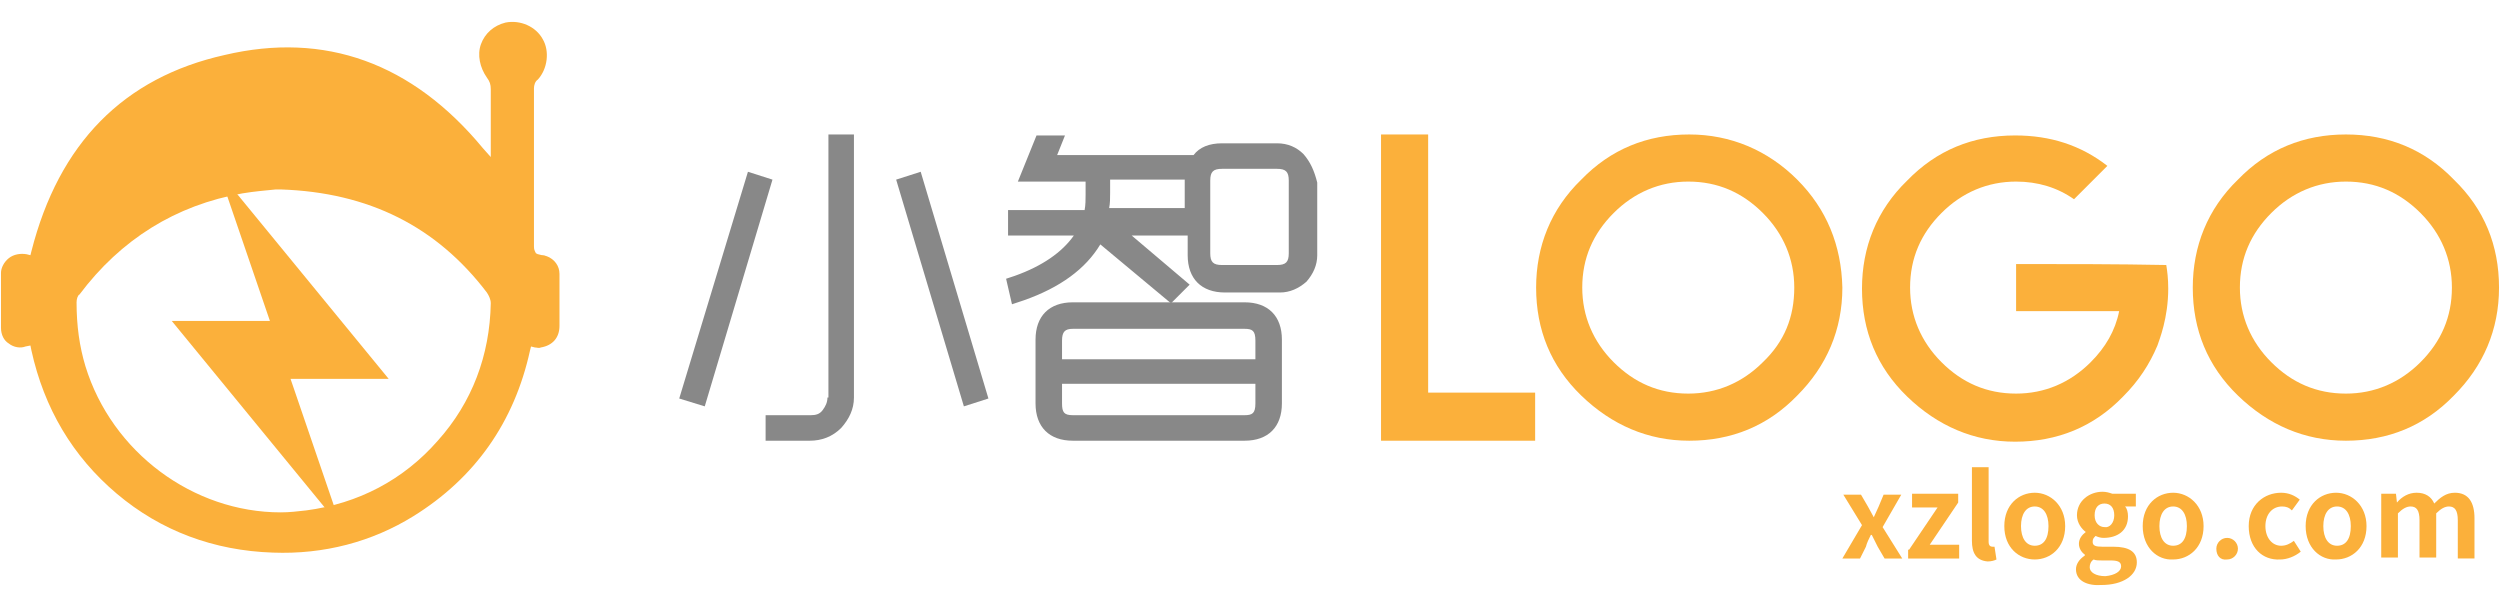 <?xml version="1.0" encoding="utf-8"?>
<!-- Generator: Adobe Illustrator 21.1.0, SVG Export Plug-In . SVG Version: 6.00 Build 0)  -->
<svg version="1.1" id="圖層_1" xmlns="http://www.w3.org/2000/svg" xmlns:xlink="http://www.w3.org/1999/xlink" x="0px" y="0px"
	 width="254.7px" height="62px" viewBox="0 0 254.7 62" style="enable-background:new 0 0 254.7 62;" xml:space="preserve">
<style type="text/css">
	.st0{fill:#FBB03B;}
	.st1{fill:#888888;}
</style>
<g>
	<g id="XMLID_632_">
		<path id="XMLID_679_" class="st0" d="M189.7,53.5l-1.9-3.1h1.8l0.7,1.2c0.2,0.4,0.4,0.7,0.6,1.1h0c0.2-0.4,0.3-0.7,0.5-1.1
			l0.5-1.2h1.8l-1.9,3.3l2,3.2H192l-0.7-1.2c-0.2-0.4-0.4-0.8-0.6-1.2h-0.1c-0.2,0.4-0.4,0.8-0.5,1.2l-0.6,1.2h-1.8L189.7,53.5z"/>
		<path id="XMLID_677_" class="st0" d="M194.5,56l2.9-4.3h-2.6v-1.4h4.7v0.9l-2.9,4.3h3v1.4h-5.2V56z"/>
		<path id="XMLID_675_" class="st0" d="M200.9,55.1v-7.5h1.7v7.6c0,0.4,0.2,0.5,0.4,0.5c0.1,0,0.1,0,0.2,0l0.2,1.3
			c-0.2,0.1-0.5,0.2-0.9,0.2C201.3,57.1,200.9,56.3,200.9,55.1z"/>
		<path id="XMLID_672_" class="st0" d="M204.2,53.6c0-2.2,1.5-3.4,3.1-3.4s3.1,1.3,3.1,3.4c0,2.2-1.5,3.4-3.1,3.4
			S204.2,55.8,204.2,53.6z M208.7,53.6c0-1.2-0.5-2-1.4-2s-1.4,0.8-1.4,2c0,1.2,0.5,2,1.4,2S208.7,54.9,208.7,53.6z"/>
		<path id="XMLID_668_" class="st0" d="M211.5,58c0-0.5,0.3-1,0.9-1.4v-0.1c-0.3-0.2-0.6-0.6-0.6-1.1c0-0.5,0.3-0.9,0.7-1.2v0
			c-0.4-0.3-0.9-0.9-0.9-1.7c0-1.5,1.3-2.4,2.6-2.4c0.4,0,0.7,0.1,1,0.2h2.4v1.3h-1.1c0.2,0.2,0.3,0.6,0.3,1c0,1.5-1.1,2.2-2.5,2.2
			c-0.3,0-0.6-0.1-0.8-0.2c-0.2,0.2-0.3,0.3-0.3,0.6c0,0.4,0.3,0.5,1,0.5h1.1c1.6,0,2.4,0.5,2.4,1.6c0,1.3-1.4,2.3-3.6,2.3
			C212.7,59.7,211.5,59.2,211.5,58z M216.1,57.7c0-0.5-0.4-0.6-1.1-0.6h-0.8c-0.4,0-0.7,0-0.9-0.1c-0.3,0.2-0.4,0.5-0.4,0.8
			c0,0.5,0.6,0.9,1.6,0.9C215.5,58.6,216.1,58.2,216.1,57.7z M215.4,52.5c0-0.8-0.4-1.2-1-1.2c-0.6,0-1,0.4-1,1.2
			c0,0.8,0.5,1.2,1,1.2C214.9,53.8,215.4,53.3,215.4,52.5z"/>
		<path id="XMLID_665_" class="st0" d="M218.3,53.6c0-2.2,1.5-3.4,3.1-3.4c1.6,0,3.1,1.3,3.1,3.4c0,2.2-1.5,3.4-3.1,3.4
			C219.8,57.1,218.3,55.8,218.3,53.6z M222.8,53.6c0-1.2-0.5-2-1.4-2c-0.9,0-1.4,0.8-1.4,2c0,1.2,0.5,2,1.4,2
			C222.3,55.6,222.8,54.9,222.8,53.6z"/>
		<path id="XMLID_654_" class="st0" d="M225.8,55.9c0-0.6,0.5-1.1,1.1-1.1c0.6,0,1.1,0.5,1.1,1.1c0,0.6-0.5,1.1-1.1,1.1
			C226.2,57.1,225.8,56.6,225.8,55.9z"/>
		<path id="XMLID_652_" class="st0" d="M229.1,53.6c0-2.2,1.6-3.4,3.3-3.4c0.8,0,1.4,0.3,1.9,0.7l-0.8,1.1c-0.3-0.3-0.6-0.4-1-0.4
			c-1,0-1.7,0.8-1.7,2c0,1.2,0.7,2,1.6,2c0.5,0,0.9-0.2,1.3-0.5l0.7,1.1c-0.6,0.5-1.4,0.8-2.1,0.8C230.5,57.1,229.1,55.8,229.1,53.6
			z"/>
		<path id="XMLID_649_" class="st0" d="M234.9,53.6c0-2.2,1.5-3.4,3.1-3.4c1.6,0,3.1,1.3,3.1,3.4c0,2.2-1.5,3.4-3.1,3.4
			C236.4,57.1,234.9,55.8,234.9,53.6z M239.5,53.6c0-1.2-0.5-2-1.4-2c-0.9,0-1.4,0.8-1.4,2c0,1.2,0.5,2,1.4,2
			C239,55.6,239.5,54.9,239.5,53.6z"/>
		<path id="XMLID_647_" class="st0" d="M242.7,50.3h1.4l0.1,0.9h0c0.5-0.6,1.2-1,2-1c0.9,0,1.5,0.4,1.8,1.1c0.6-0.6,1.2-1.1,2.1-1.1
			c1.4,0,2,1,2,2.6v4.1h-1.7V53c0-1-0.3-1.4-0.9-1.4c-0.4,0-0.8,0.2-1.3,0.7v4.5h-1.7V53c0-1-0.3-1.4-0.9-1.4
			c-0.4,0-0.8,0.2-1.3,0.7v4.5h-1.7V50.3z"/>
	</g>
	<g>
		<path class="st0" d="M57,33.2v-5.3c0-0.8-0.5-1.5-1.3-1.8c-0.1,0-0.2-0.1-0.4-0.1c-0.2,0-0.4-0.1-0.5-0.1l-0.2-0.1l-0.1-0.2
			c-0.1-0.2-0.1-0.4-0.1-0.5V9c0-0.3,0.1-0.7,0.4-0.9C55.8,7,56,5.2,55.3,4c-0.7-1.3-2.3-2-3.8-1.7c-1.2,0.3-2.1,1.1-2.5,2.2
			c-0.4,1.1-0.1,2.4,0.6,3.4c0.3,0.4,0.4,0.7,0.4,1.2v5.3c0,0.1,0,0.2,0,0.3V16l-0.8-0.9C42,6.4,33.1,3.2,22.9,5.6
			c-10.3,2.3-16.9,9-19.7,20l-0.1,0.4l-0.4-0.1c-0.6-0.1-1.3,0-1.8,0.4c-0.5,0.4-0.8,1-0.8,1.5c0,1.9,0,3.7,0,5.6
			c0,0.7,0.3,1.3,0.8,1.6c0.5,0.4,1.2,0.5,1.7,0.3l0.5-0.1l0.1,0.5c1.3,5.9,4.2,10.8,8.7,14.6c4.5,3.8,9.9,5.8,15.9,6
			c5.2,0.2,10.1-1.1,14.3-3.7C48.4,48.7,52.4,43,54,35.7l0.1-0.4l0.4,0.1c0.2,0,0.4,0.1,0.6,0C56.3,35.2,57,34.4,57,33.2z
			 M44.6,44.9c-3.5,4-8.1,6.4-13.4,7.1c-0.9,0.1-1.7,0.2-2.6,0.2c-8.9,0-17.2-6.1-19.9-14.9c-0.6-2-0.9-4.1-0.9-6.5
			c0-0.3,0.1-0.7,0.3-0.8c4.2-5.6,9.8-9.1,16.6-10.3c1.2-0.2,2.4-0.3,3.4-0.4l0.5,0l0,0c9,0.3,15.9,3.8,21,10.5
			c0.2,0.3,0.4,0.7,0.4,1.1C49.9,36.2,48.1,41,44.6,44.9z"/>
		<polygon class="st0" points="34.8,53.8 29.6,38.6 39.6,38.6 22.3,17.5 27.5,32.7 17.5,32.7 		"/>
	</g>
	<g>
		<polygon class="st0" points="140.7,13.7 140.7,44.9 156.4,44.9 156.4,40 145.5,40 145.5,13.7 		"/>
		<path class="st0" d="M183.1,18.3c-3-3-6.8-4.6-11-4.6c-4.3,0-8,1.5-11,4.6c-3.1,3-4.6,6.8-4.6,11c0,4.3,1.5,8,4.6,11
			c3.1,3,6.8,4.6,11,4.6c4.3,0,8-1.5,11-4.6c3-3,4.6-6.7,4.6-11C187.6,25,186.1,21.3,183.1,18.3z M179.6,36.9
			c-2.1,2.1-4.7,3.2-7.6,3.2c-3,0-5.5-1.1-7.6-3.2c-2.1-2.1-3.2-4.7-3.2-7.6c0-3,1.1-5.5,3.2-7.6c2.1-2.1,4.7-3.2,7.6-3.2
			c3,0,5.5,1.1,7.6,3.2c2.1,2.1,3.2,4.7,3.2,7.6C182.8,32.3,181.8,34.8,179.6,36.9z"/>
		<path class="st0" d="M239,13.7c-4.3,0-8,1.5-11,4.6c-3.1,3-4.6,6.8-4.6,11c0,4.3,1.5,8,4.6,11c3.1,3,6.8,4.6,11,4.6
			c4.3,0,8-1.5,11-4.6c3-3,4.6-6.7,4.6-11c0-4.3-1.5-8-4.6-11C247,15.2,243.3,13.7,239,13.7z M246.6,36.9c-2.1,2.1-4.7,3.2-7.6,3.2
			c-3,0-5.5-1.1-7.6-3.2c-2.1-2.1-3.2-4.7-3.2-7.6c0-3,1.1-5.5,3.2-7.6c2.1-2.1,4.7-3.2,7.6-3.2c3,0,5.5,1.1,7.6,3.2
			c2.1,2.1,3.2,4.7,3.2,7.6C249.8,32.3,248.7,34.8,246.6,36.9z"/>
		<g>
			<polygon class="st1" points="91.3,18.3 98.2,41.4 100.7,40.6 93.8,17.5 			"/>
			<polygon class="st1" points="78.7,18.3 71.8,41.4 69.2,40.6 76.2,17.5 			"/>
			<path class="st1" d="M84.3,40.5c0,0.5-0.2,0.9-0.5,1.3c-0.3,0.4-0.7,0.5-1.2,0.5H78v2.6h4.5c1.2,0,2.3-0.4,3.2-1.3
				c0.8-0.9,1.3-1.9,1.3-3.1V13.7h-2.6V40.5z"/>
			<path class="st1" d="M126.8,30.8h-17.5c-2.4,0-3.8,1.4-3.8,3.8v6.5c0,2.4,1.4,3.8,3.8,3.8h17.5c2.4,0,3.8-1.4,3.8-3.8v-6.5
				C130.6,32.2,129.2,30.8,126.8,30.8z M127.9,41.1c0,1-0.3,1.2-1.1,1.2h-17.5c-0.9,0-1.1-0.3-1.1-1.2v-2h19.7V41.1z M108.2,34.7
				c0-0.9,0.3-1.2,1.1-1.2h17.5c0.8,0,1.1,0.2,1.1,1.2v1.9h-19.7V34.7z"/>
			<path class="st1" d="M132.8,15.7c-0.7-0.7-1.6-1.1-2.7-1.1h-5.6c-1.3,0-2.3,0.4-2.9,1.2h-1.2h-7.7h-5l0.8-2h-2.9l-1.9,4.7h6.9
				l0,1.3c0,0.5,0,1.1-0.1,1.6h-7.8v2.6h6.7c-1.2,1.7-3.2,3.1-6,4.1l-0.9,0.3l0.6,2.6l1.2-0.4c3.7-1.3,6.3-3.2,7.8-5.7l7.2,6
				l1.9-1.9l-5.9-5h5.7v2c0,2.4,1.4,3.8,3.8,3.8h5.6c1,0,1.9-0.4,2.7-1.1c0.7-0.8,1.1-1.7,1.1-2.7v-7.4
				C133.9,17.4,133.5,16.5,132.8,15.7z M120.7,21.2H113c0.1-0.5,0.1-1,0.1-1.6l0-1.3h7.6V21.2z M131.3,25.8c0,0.9-0.3,1.2-1.2,1.2
				h-5.6c-0.9,0-1.2-0.3-1.2-1.2v-7.4c0-0.9,0.3-1.2,1.2-1.2h5.6c0.9,0,1.2,0.3,1.2,1.2V25.8z"/>
		</g>
		<path class="st0" d="M205.4,26.9c0,1.6,0,3.2,0,4.8h10.5c-0.4,2-1.4,3.7-2.9,5.2c-2.1,2.1-4.7,3.2-7.6,3.2c-3,0-5.5-1.1-7.6-3.2
			c-2.1-2.1-3.2-4.7-3.2-7.6c0-3,1.1-5.5,3.2-7.6c2.1-2.1,4.7-3.2,7.6-3.2c2.2,0,4.2,0.6,5.9,1.8l3.4-3.4c-2.7-2.1-5.8-3.1-9.4-3.1
			c-4.3,0-8,1.5-11,4.6c-3.1,3-4.6,6.8-4.6,11c0,4.3,1.5,8,4.6,11c3.1,3,6.8,4.6,11,4.6c4.3,0,8-1.5,11-4.6c1.6-1.6,2.7-3.3,3.5-5.2
			c0.2-0.6,1.1-2.8,1.1-5.8c0-1-0.1-1.8-0.2-2.4C215.7,26.9,210.5,26.9,205.4,26.9z"/>
	</g>
</g>
</svg>
